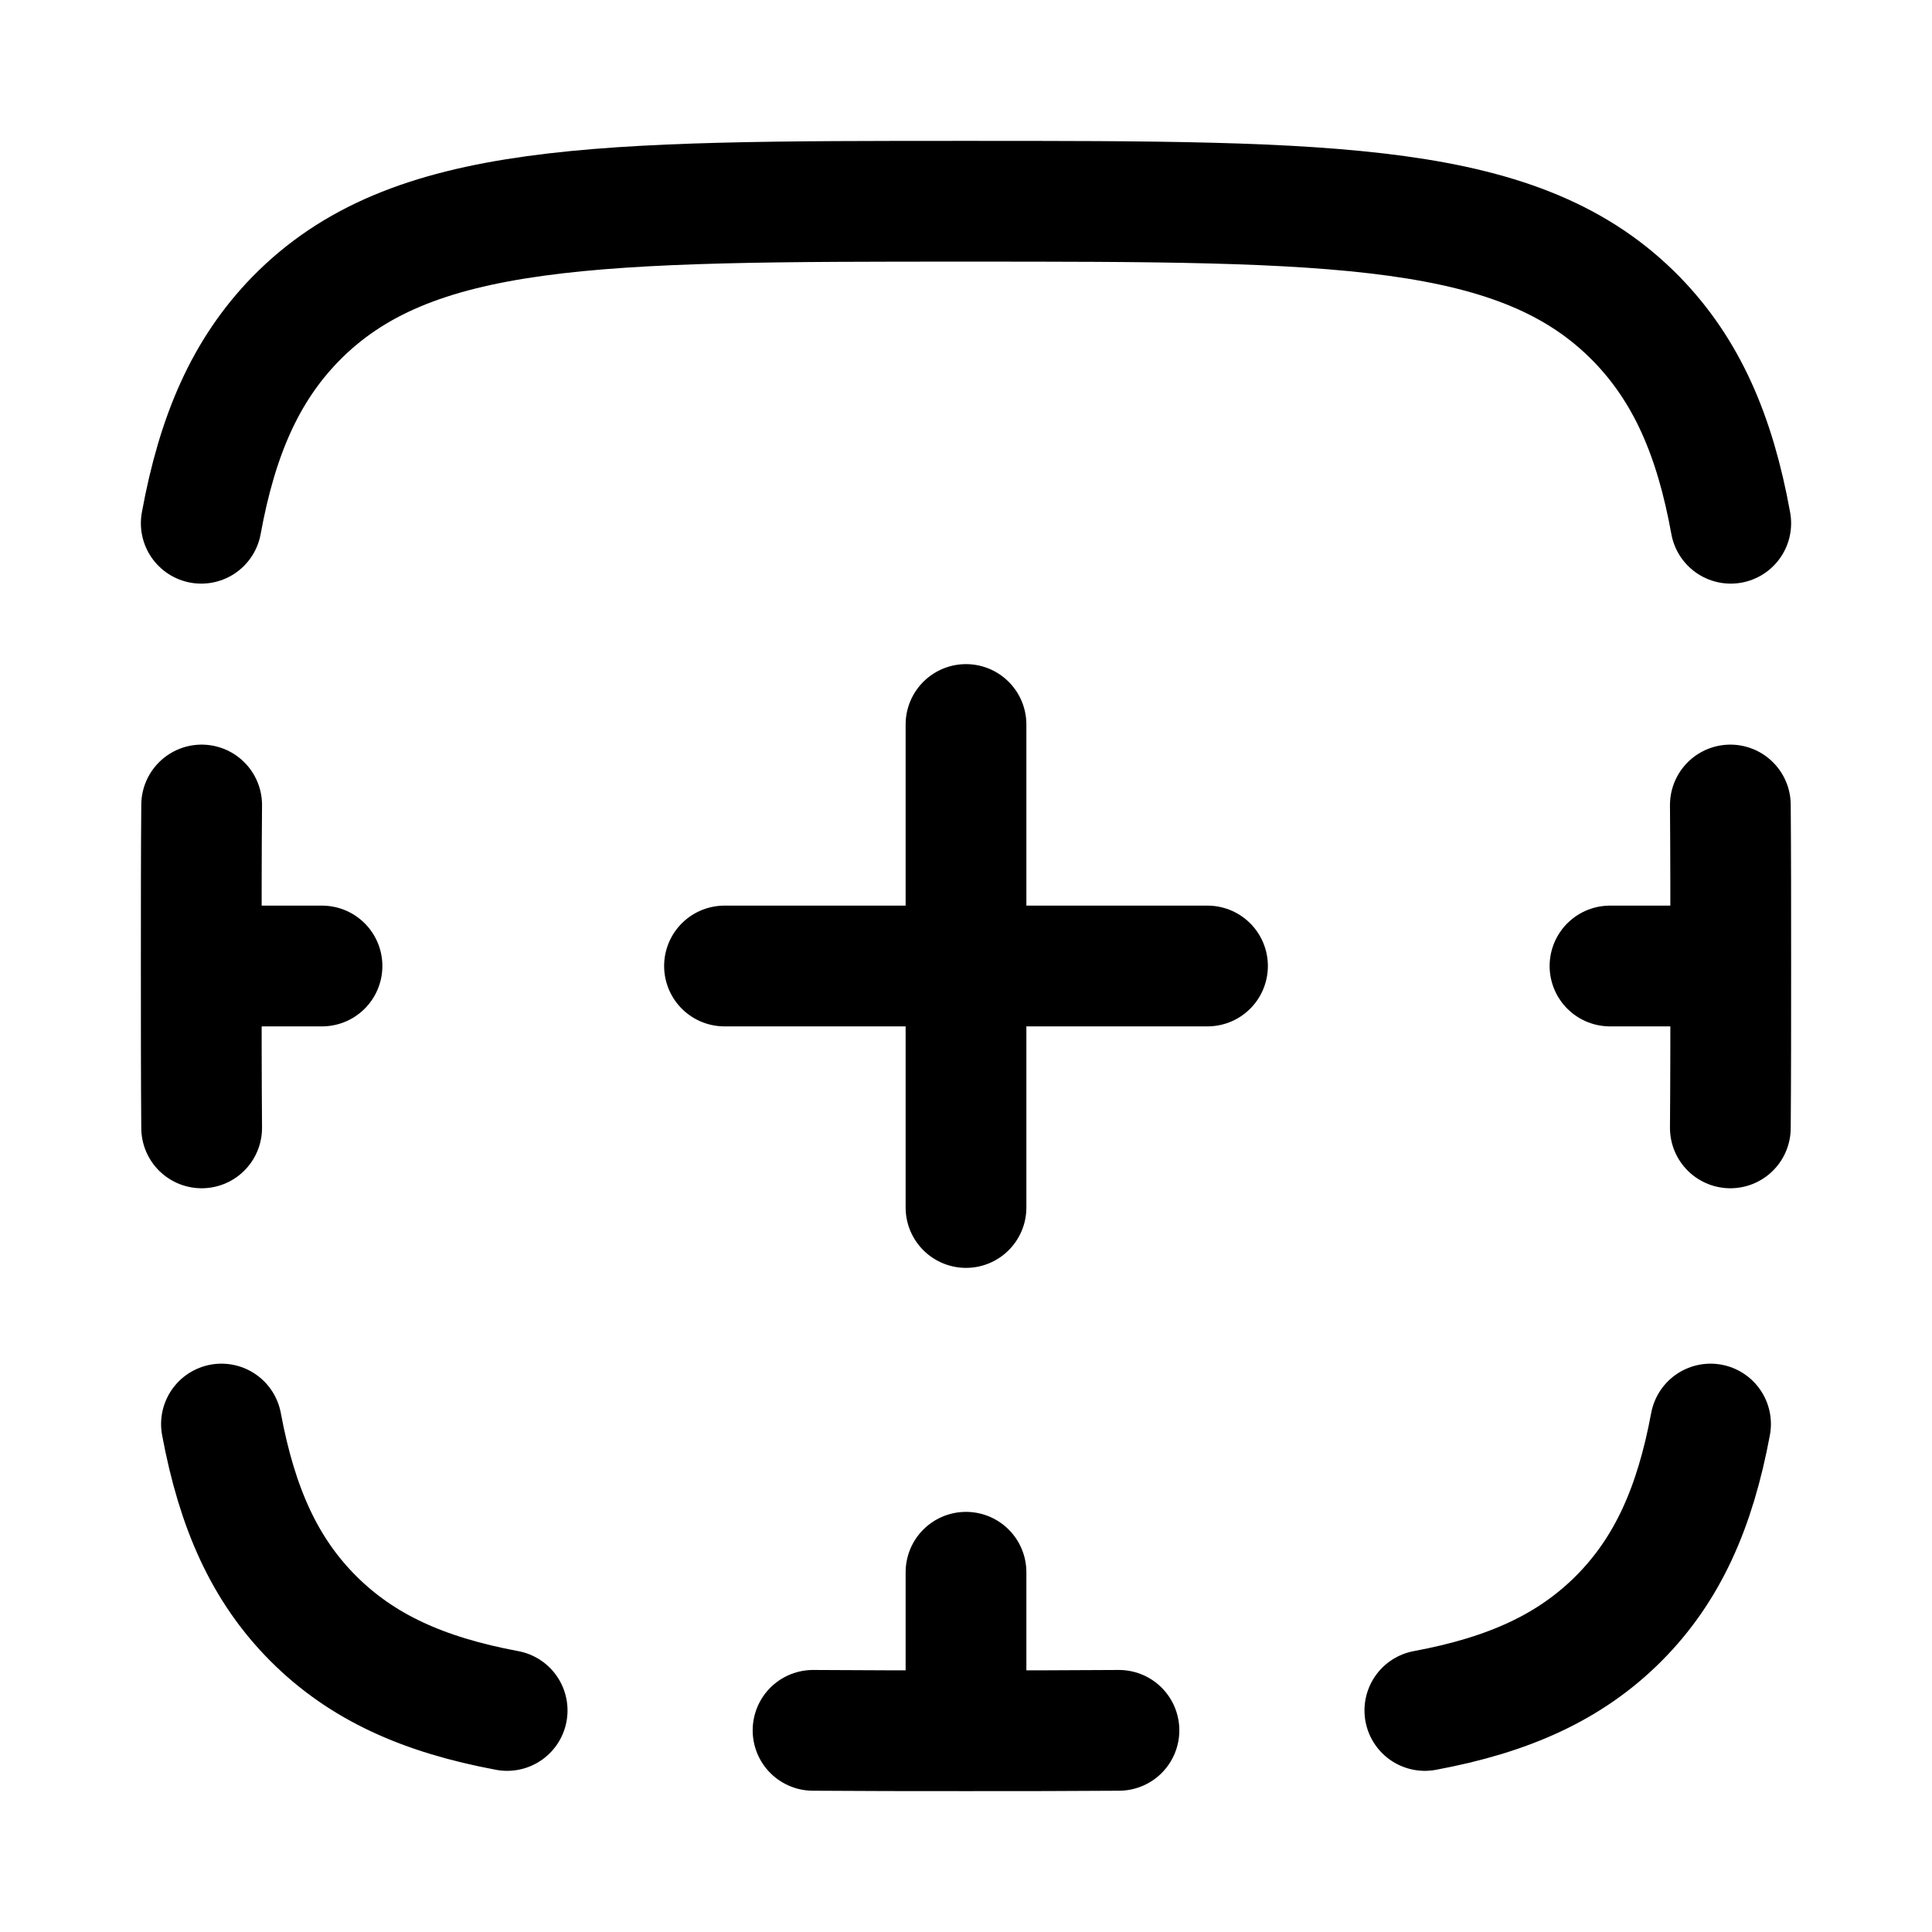 <svg xmlns="http://www.w3.org/2000/svg" xmlns:xlink="http://www.w3.org/1999/xlink" width="24" height="24" viewBox="0 0 24 24"><path fill="none" stroke="currentColor" stroke-linecap="round" stroke-linejoin="round" stroke-width="1.5" d="M21.5 6.5c-.198-1.094-.55-1.899-1.17-2.536C18.9 2.5 16.6 2.5 12 2.5s-6.9 0-8.33 1.464C3.05 4.601 2.7 5.406 2.5 6.5m18.749 11.19c-.194 1.042-.536 1.809-1.14 2.415c-.605.606-1.37.95-2.409 1.143M21.495 10c.005.586.005 1.288.005 1.974s0 1.45-.005 2.037M13.9 21.495q-.875.006-1.9.005q-1.025.001-1.9-.005m-3.8-.247c-1.04-.194-1.804-.537-2.409-1.143s-.946-1.373-1.14-2.415M2.505 10c-.005.586-.005 1.288-.005 1.974s0 1.45.005 2.037M21.5 12H20M4 12H2.5M12 9v6m0 4.531V21m3-9H9" color="currentColor"/></svg>